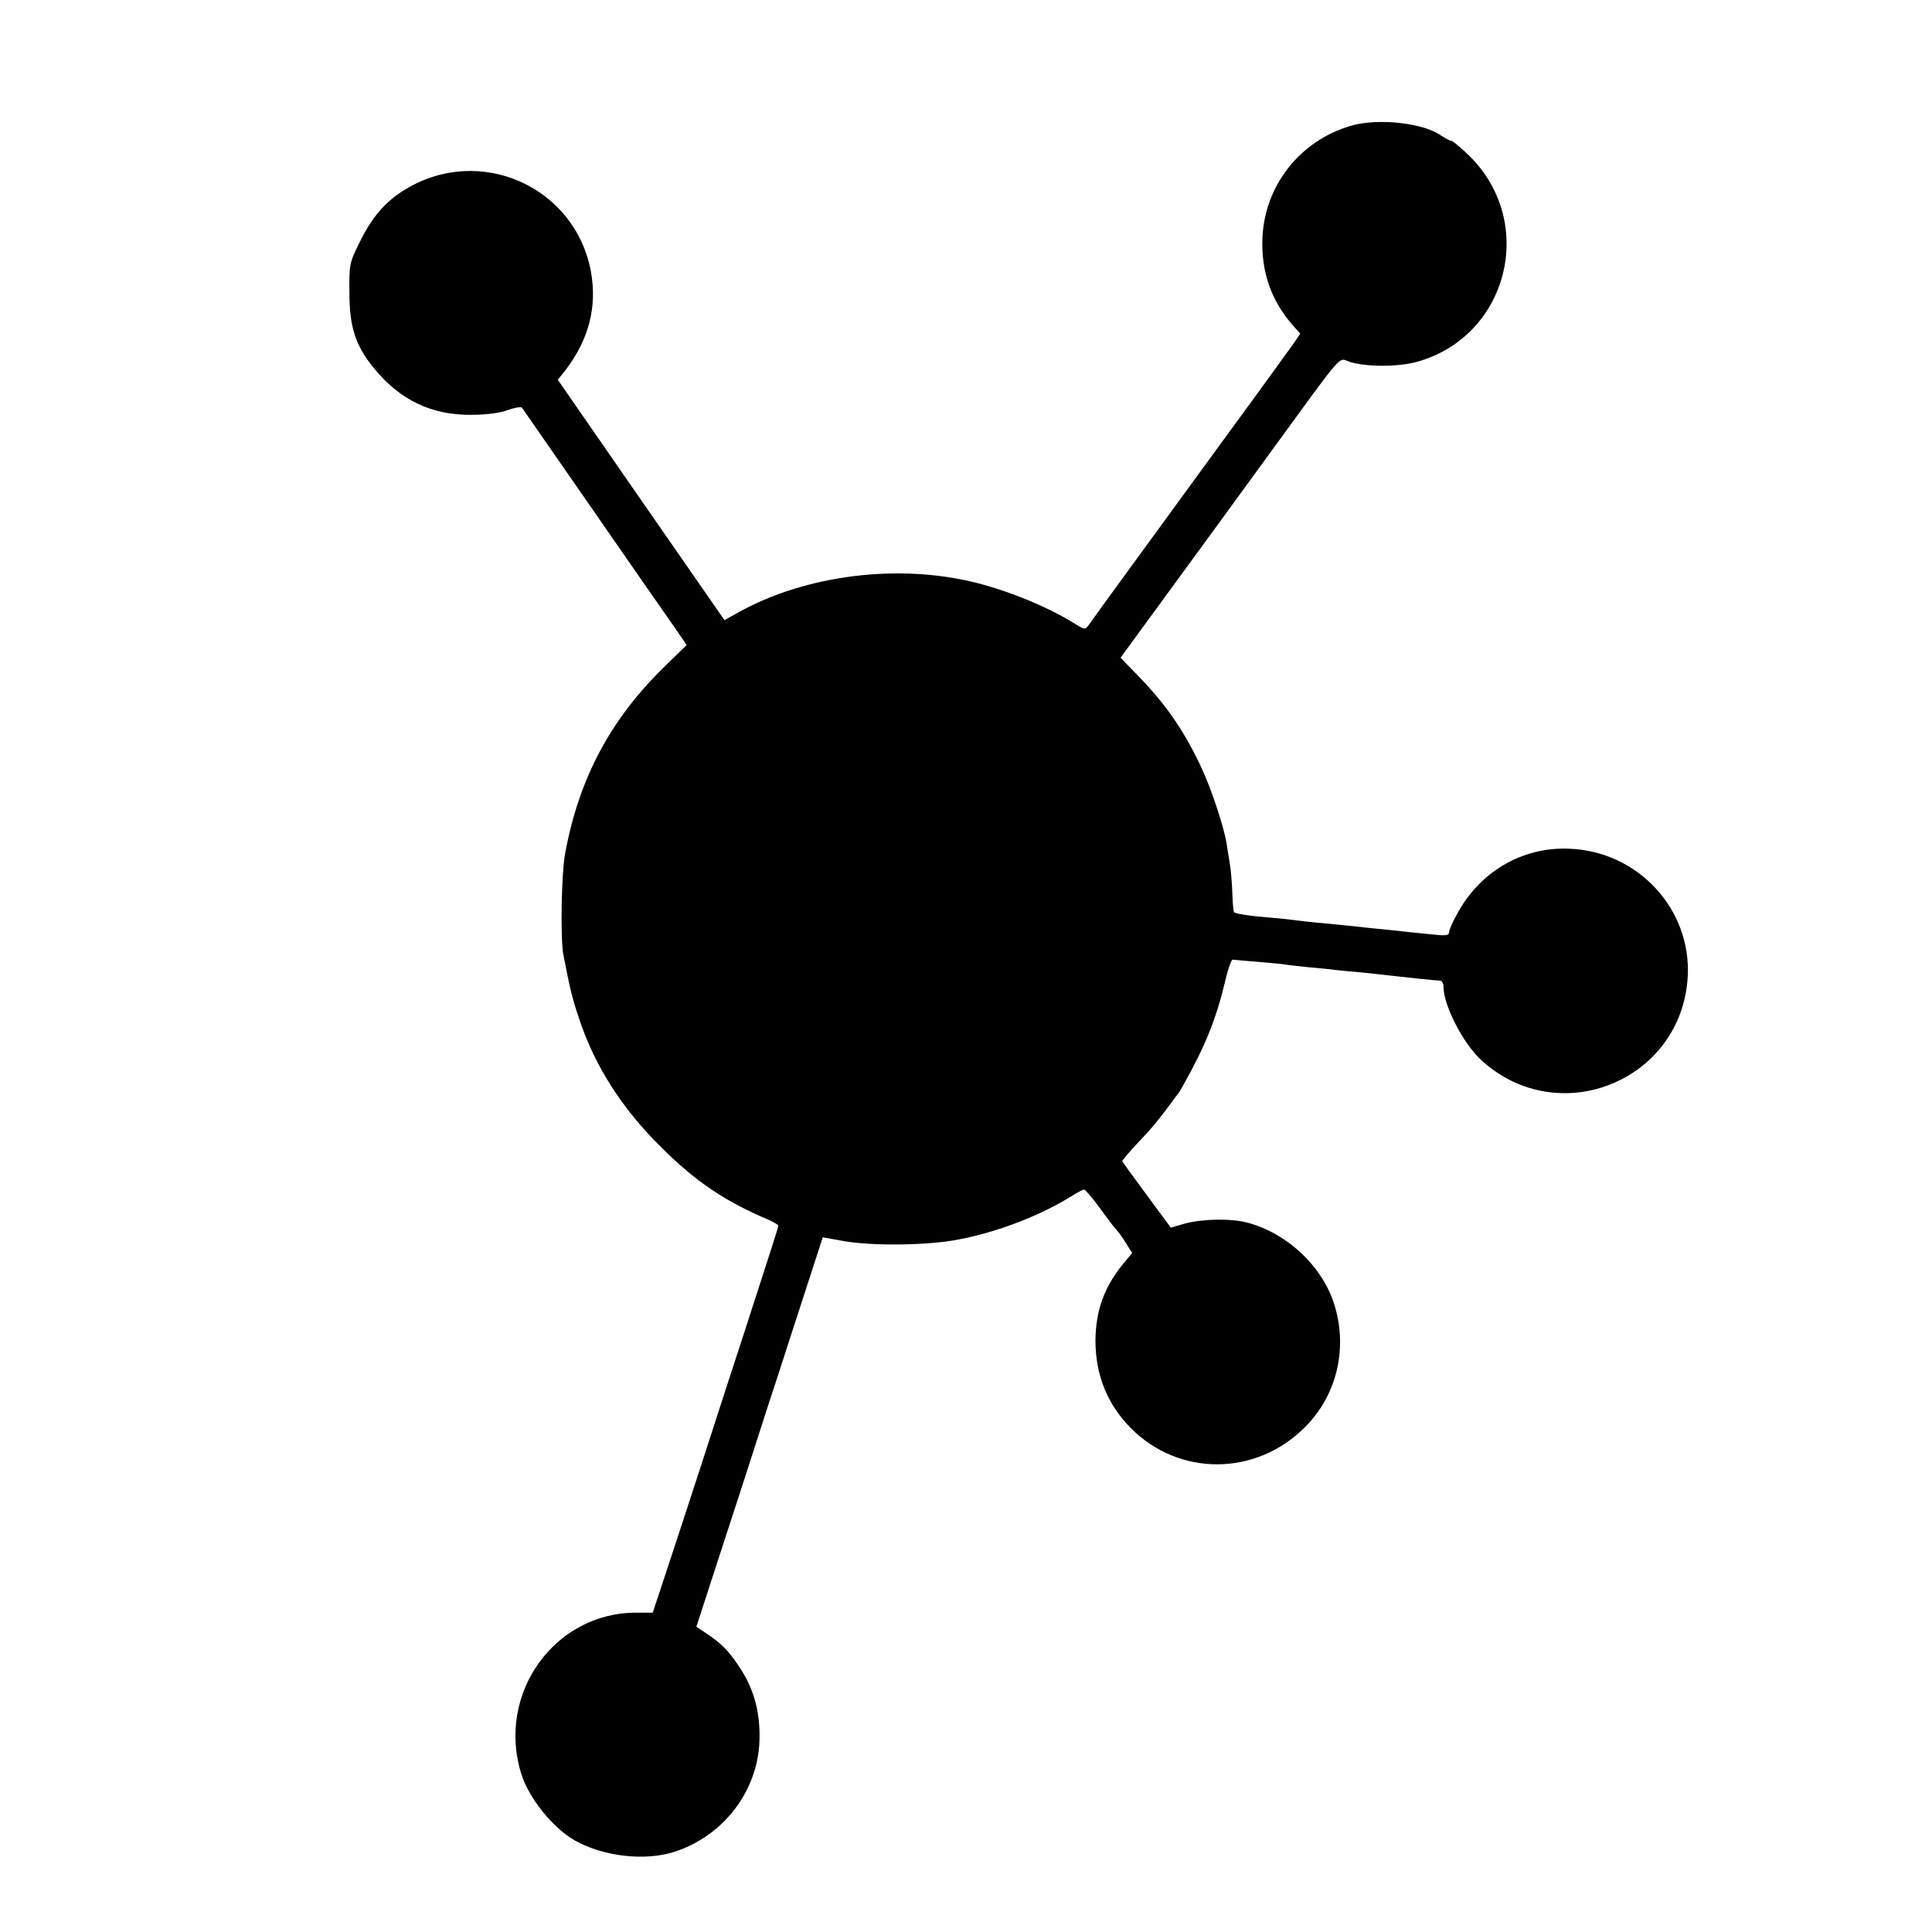<?xml version="1.0" standalone="no"?>
<!DOCTYPE svg PUBLIC "-//W3C//DTD SVG 20010904//EN"
 "http://www.w3.org/TR/2001/REC-SVG-20010904/DTD/svg10.dtd">
<svg version="1.0" xmlns="http://www.w3.org/2000/svg"
 width="700pt" height="700pt" viewBox="0 0 700 700"
 preserveAspectRatio="xMidYMid meet">
<g transform="translate(0,700) scale(0.1,-0.1)"
fill="#000000" stroke="none">
<path d="M4894 6544 c-184 -54 -311 -215 -320 -405 -5 -122 31 -226 107 -314
l30 -34 -23 -34 c-13 -18 -124 -172 -248 -341 -255 -350 -476 -652 -495 -680
-13 -18 -15 -18 -47 2 -99 62 -237 119 -363 151 -281 70 -616 28 -860 -108
l-50 -28 -302 435 -302 436 28 35 c85 112 115 229 92 357 -57 308 -402 462
-672 298 -73 -44 -122 -101 -167 -194 -36 -72 -37 -79 -36 -180 0 -125 22
-192 88 -273 95 -117 211 -172 356 -170 51 0 103 7 129 17 25 9 48 13 52 9 3
-5 120 -172 259 -373 139 -201 272 -392 296 -426 l42 -61 -77 -75 c-197 -191
-312 -404 -363 -678 -14 -72 -18 -307 -7 -368 23 -120 33 -162 57 -232 56
-171 156 -327 296 -465 126 -126 231 -197 394 -266 17 -8 32 -17 32 -20 0 -6
-26 -86 -129 -404 -27 -82 -93 -285 -146 -450 -54 -165 -116 -356 -139 -424
l-41 -124 -59 0 c-296 1 -507 -292 -418 -582 27 -89 114 -197 194 -243 105
-59 256 -76 363 -41 183 60 308 230 307 419 0 95 -22 172 -71 247 -41 62 -65
87 -122 125 l-36 24 52 160 c28 87 85 260 125 384 40 124 91 284 115 355 23
72 70 216 104 321 l62 191 72 -13 c99 -18 283 -17 397 1 146 24 314 87 432
161 21 13 41 24 46 24 4 0 30 -30 57 -67 27 -38 55 -74 61 -80 7 -7 22 -28 34
-48 l22 -35 -35 -42 c-67 -83 -97 -168 -98 -275 0 -124 43 -232 129 -318 174
-175 452 -174 629 3 114 113 156 279 110 437 -40 141 -170 266 -317 305 -59
16 -162 14 -226 -3 l-52 -15 -87 118 c-48 65 -88 120 -89 123 0 3 26 34 59 69
51 53 80 89 142 174 5 5 13 19 19 30 81 144 120 241 153 379 10 44 23 79 27
78 5 -1 47 -4 92 -8 46 -4 92 -8 101 -10 10 -2 49 -6 87 -10 39 -3 83 -8 99
-10 17 -2 59 -6 95 -9 36 -4 81 -9 100 -11 60 -7 164 -18 178 -18 6 0 12 -10
12 -22 0 -68 72 -208 139 -268 281 -254 725 -72 746 305 13 245 -181 454 -430
463 -170 7 -325 -84 -407 -239 -16 -28 -28 -57 -28 -65 0 -10 -13 -12 -57 -7
-32 3 -101 10 -153 16 -52 5 -113 11 -135 14 -22 2 -71 7 -110 11 -38 3 -81 8
-95 10 -14 2 -56 7 -95 10 -77 6 -127 14 -134 20 -2 3 -5 33 -6 67 -1 35 -5
83 -9 108 -4 25 -10 59 -12 75 -9 56 -54 194 -89 269 -63 136 -130 234 -236
342 l-59 61 160 219 c88 120 257 352 375 514 282 387 252 353 295 339 60 -19
175 -19 244 0 330 92 435 504 190 746 -31 30 -61 55 -66 55 -5 0 -22 9 -37 19
-64 46 -231 64 -327 35z"/>
</g>
</svg>
